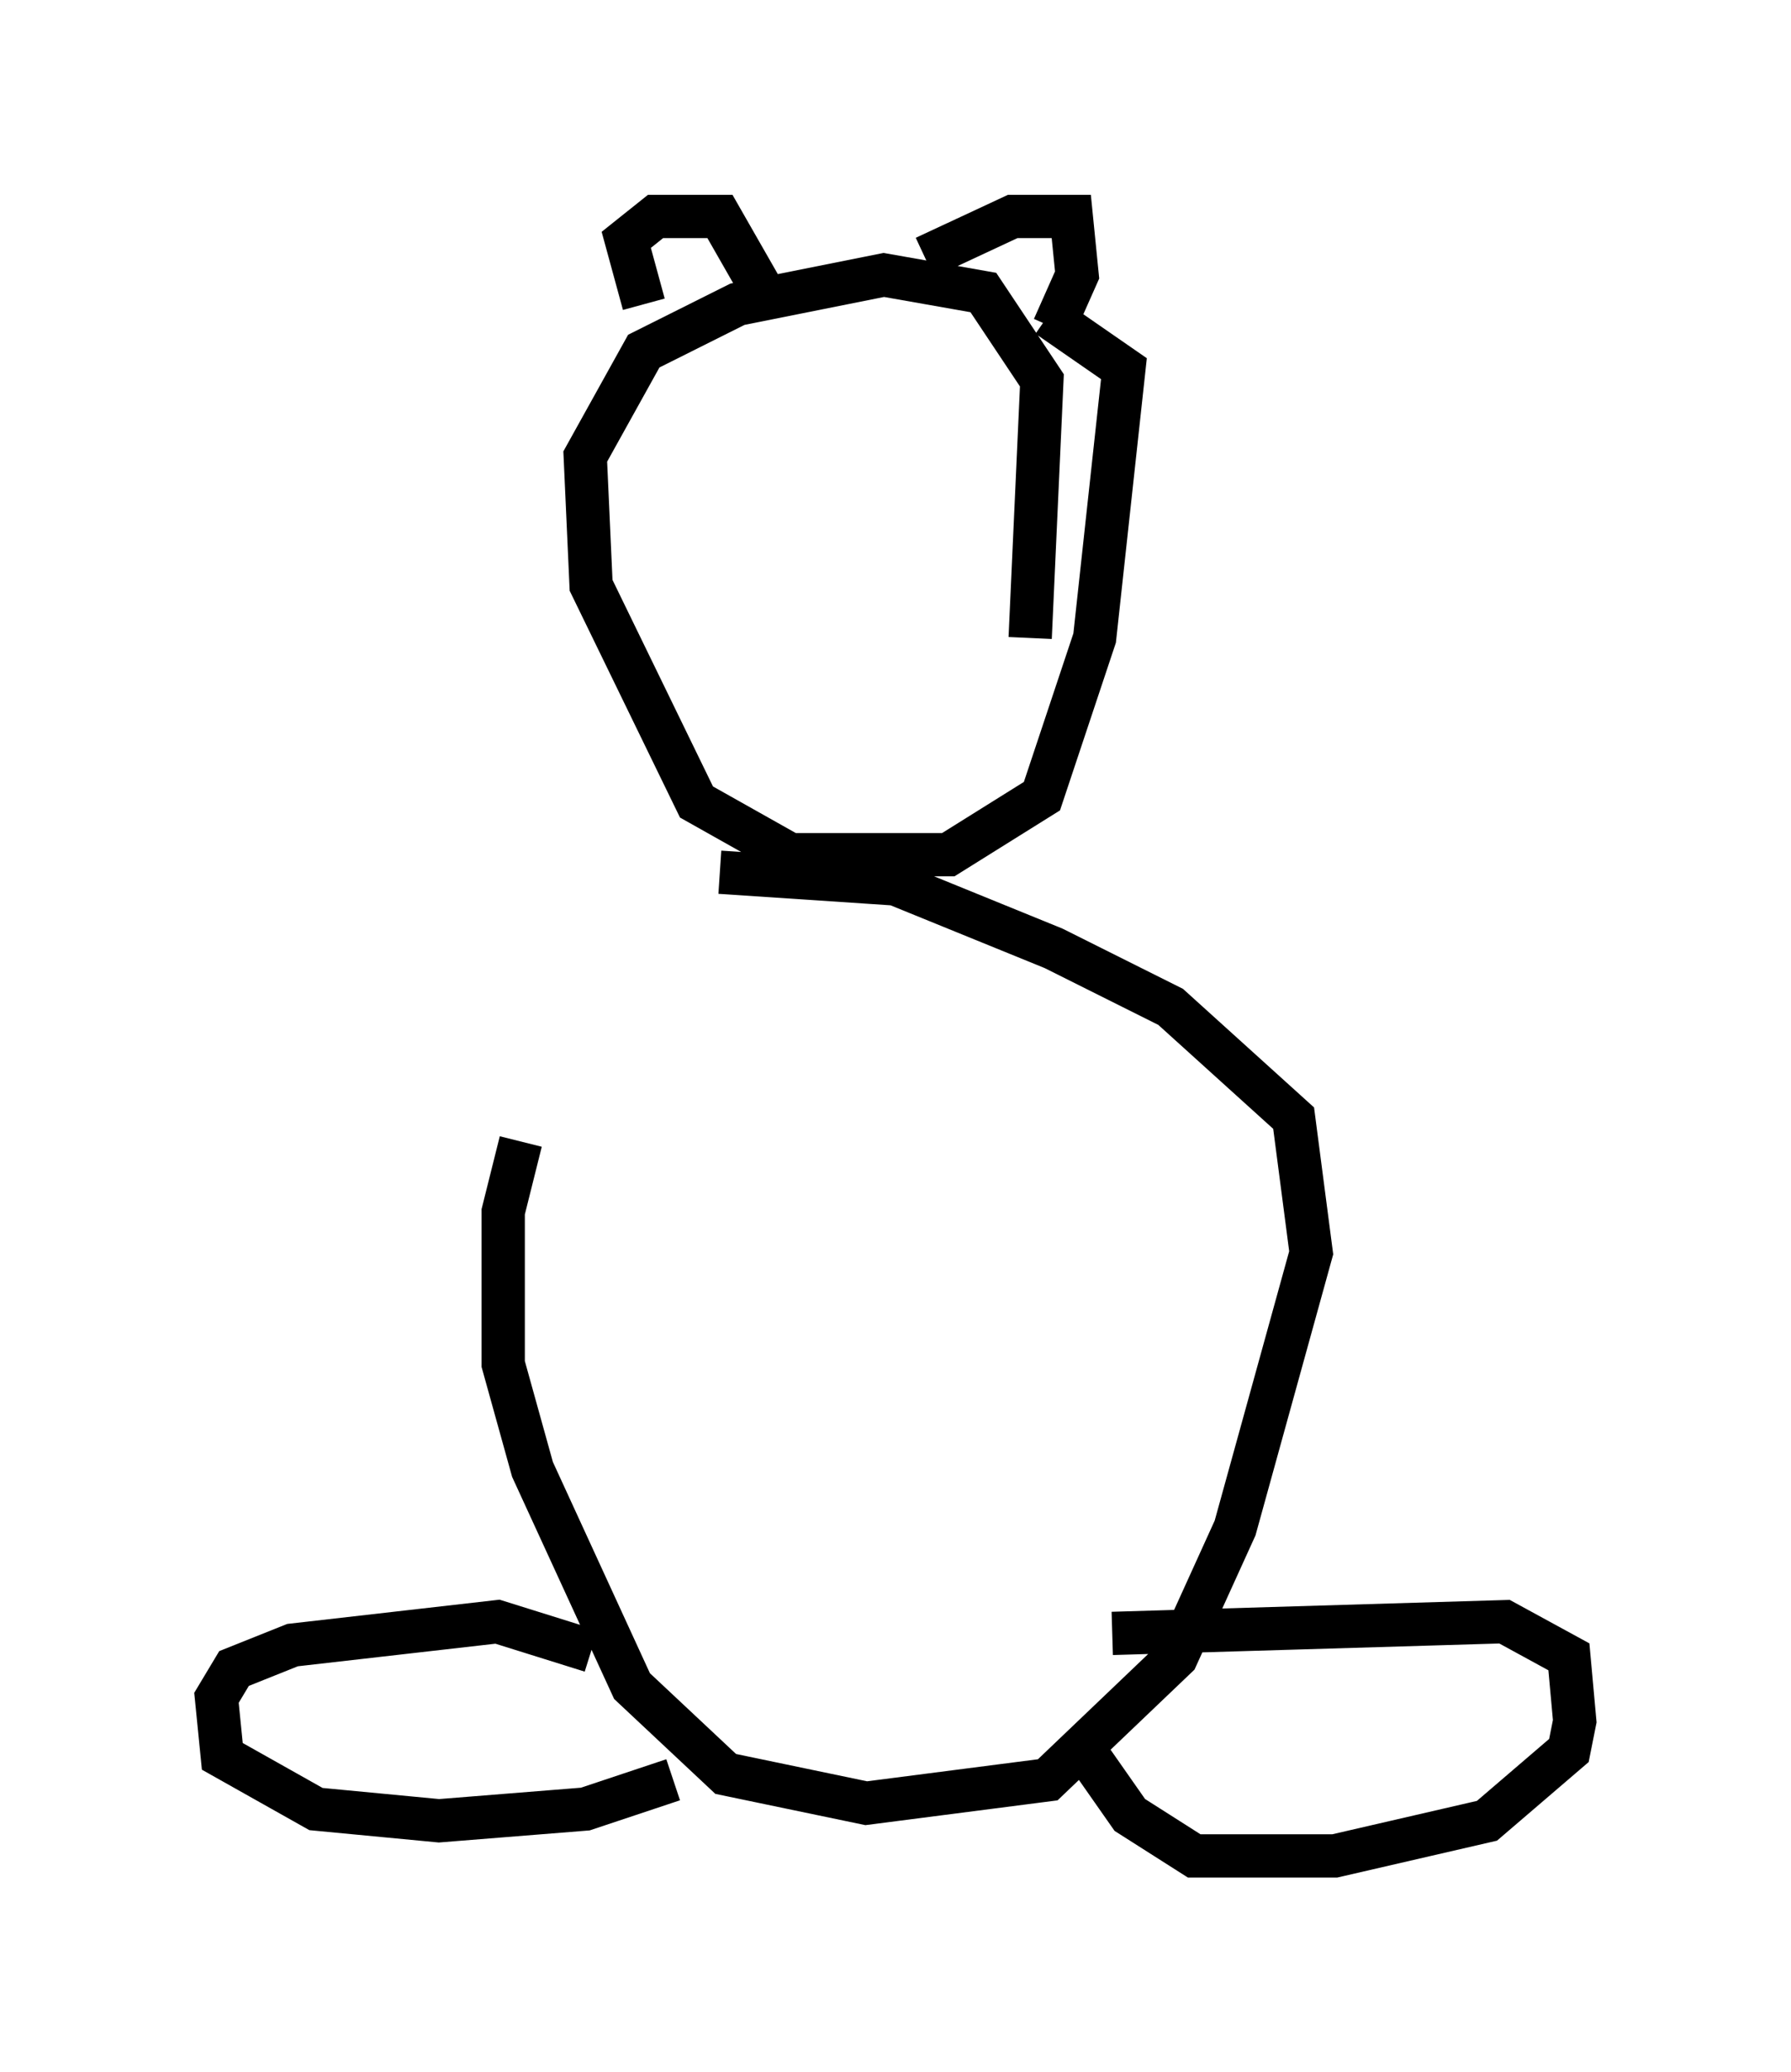 <?xml version="1.0" encoding="utf-8" ?>
<svg baseProfile="full" height="47.889" version="1.1" width="41.393" xmlns="http://www.w3.org/2000/svg" xmlns:ev="http://www.w3.org/2001/xml-events" xmlns:xlink="http://www.w3.org/1999/xlink"><defs /><rect fill="white" height="47.889" width="41.393" x="0" y="0" /><path d="M15.825, 20.426 m-3.789, 5.954 l-0.406, 1.624 0.0, 3.518 l0.677, 2.436 2.3, 5.007 l2.165, 2.03 3.248, 0.677 l4.195, -0.541 2.977, -2.842 l1.353, -2.977 1.759, -6.36 l-0.406, -3.112 -2.842, -2.571 l-2.706, -1.353 -3.654, -1.488 l-4.059, -0.271 m7.172, -5.413 l0.271, -5.954 -1.353, -2.03 l-2.3, -0.406 -3.383, 0.677 l-2.165, 1.083 -1.353, 2.436 l0.135, 2.977 2.436, 5.007 l2.165, 1.218 3.654, 0.0 l2.165, -1.353 1.218, -3.654 l0.677, -6.225 -1.759, -1.218 m-9.337, -0.271 l-0.406, -1.488 0.677, -0.541 l1.488, 0.0 1.083, 1.894 m3.654, -0.947 l2.03, -0.947 1.353, 0.0 l0.135, 1.353 -0.541, 1.218 m0.812, 33.017 l0.947, 1.353 1.488, 0.947 l3.248, 0.0 3.518, -0.812 l1.894, -1.624 0.135, -0.677 l-0.135, -1.488 -1.488, -0.812 l-9.066, 0.271 m-12.043, 0.406 l-2.165, -0.677 -4.736, 0.541 l-1.353, 0.541 -0.406, 0.677 l0.135, 1.353 2.165, 1.218 l2.842, 0.271 3.383, -0.271 l2.03, -0.677 " fill="none" stroke="black" stroke-width="1" /></svg>